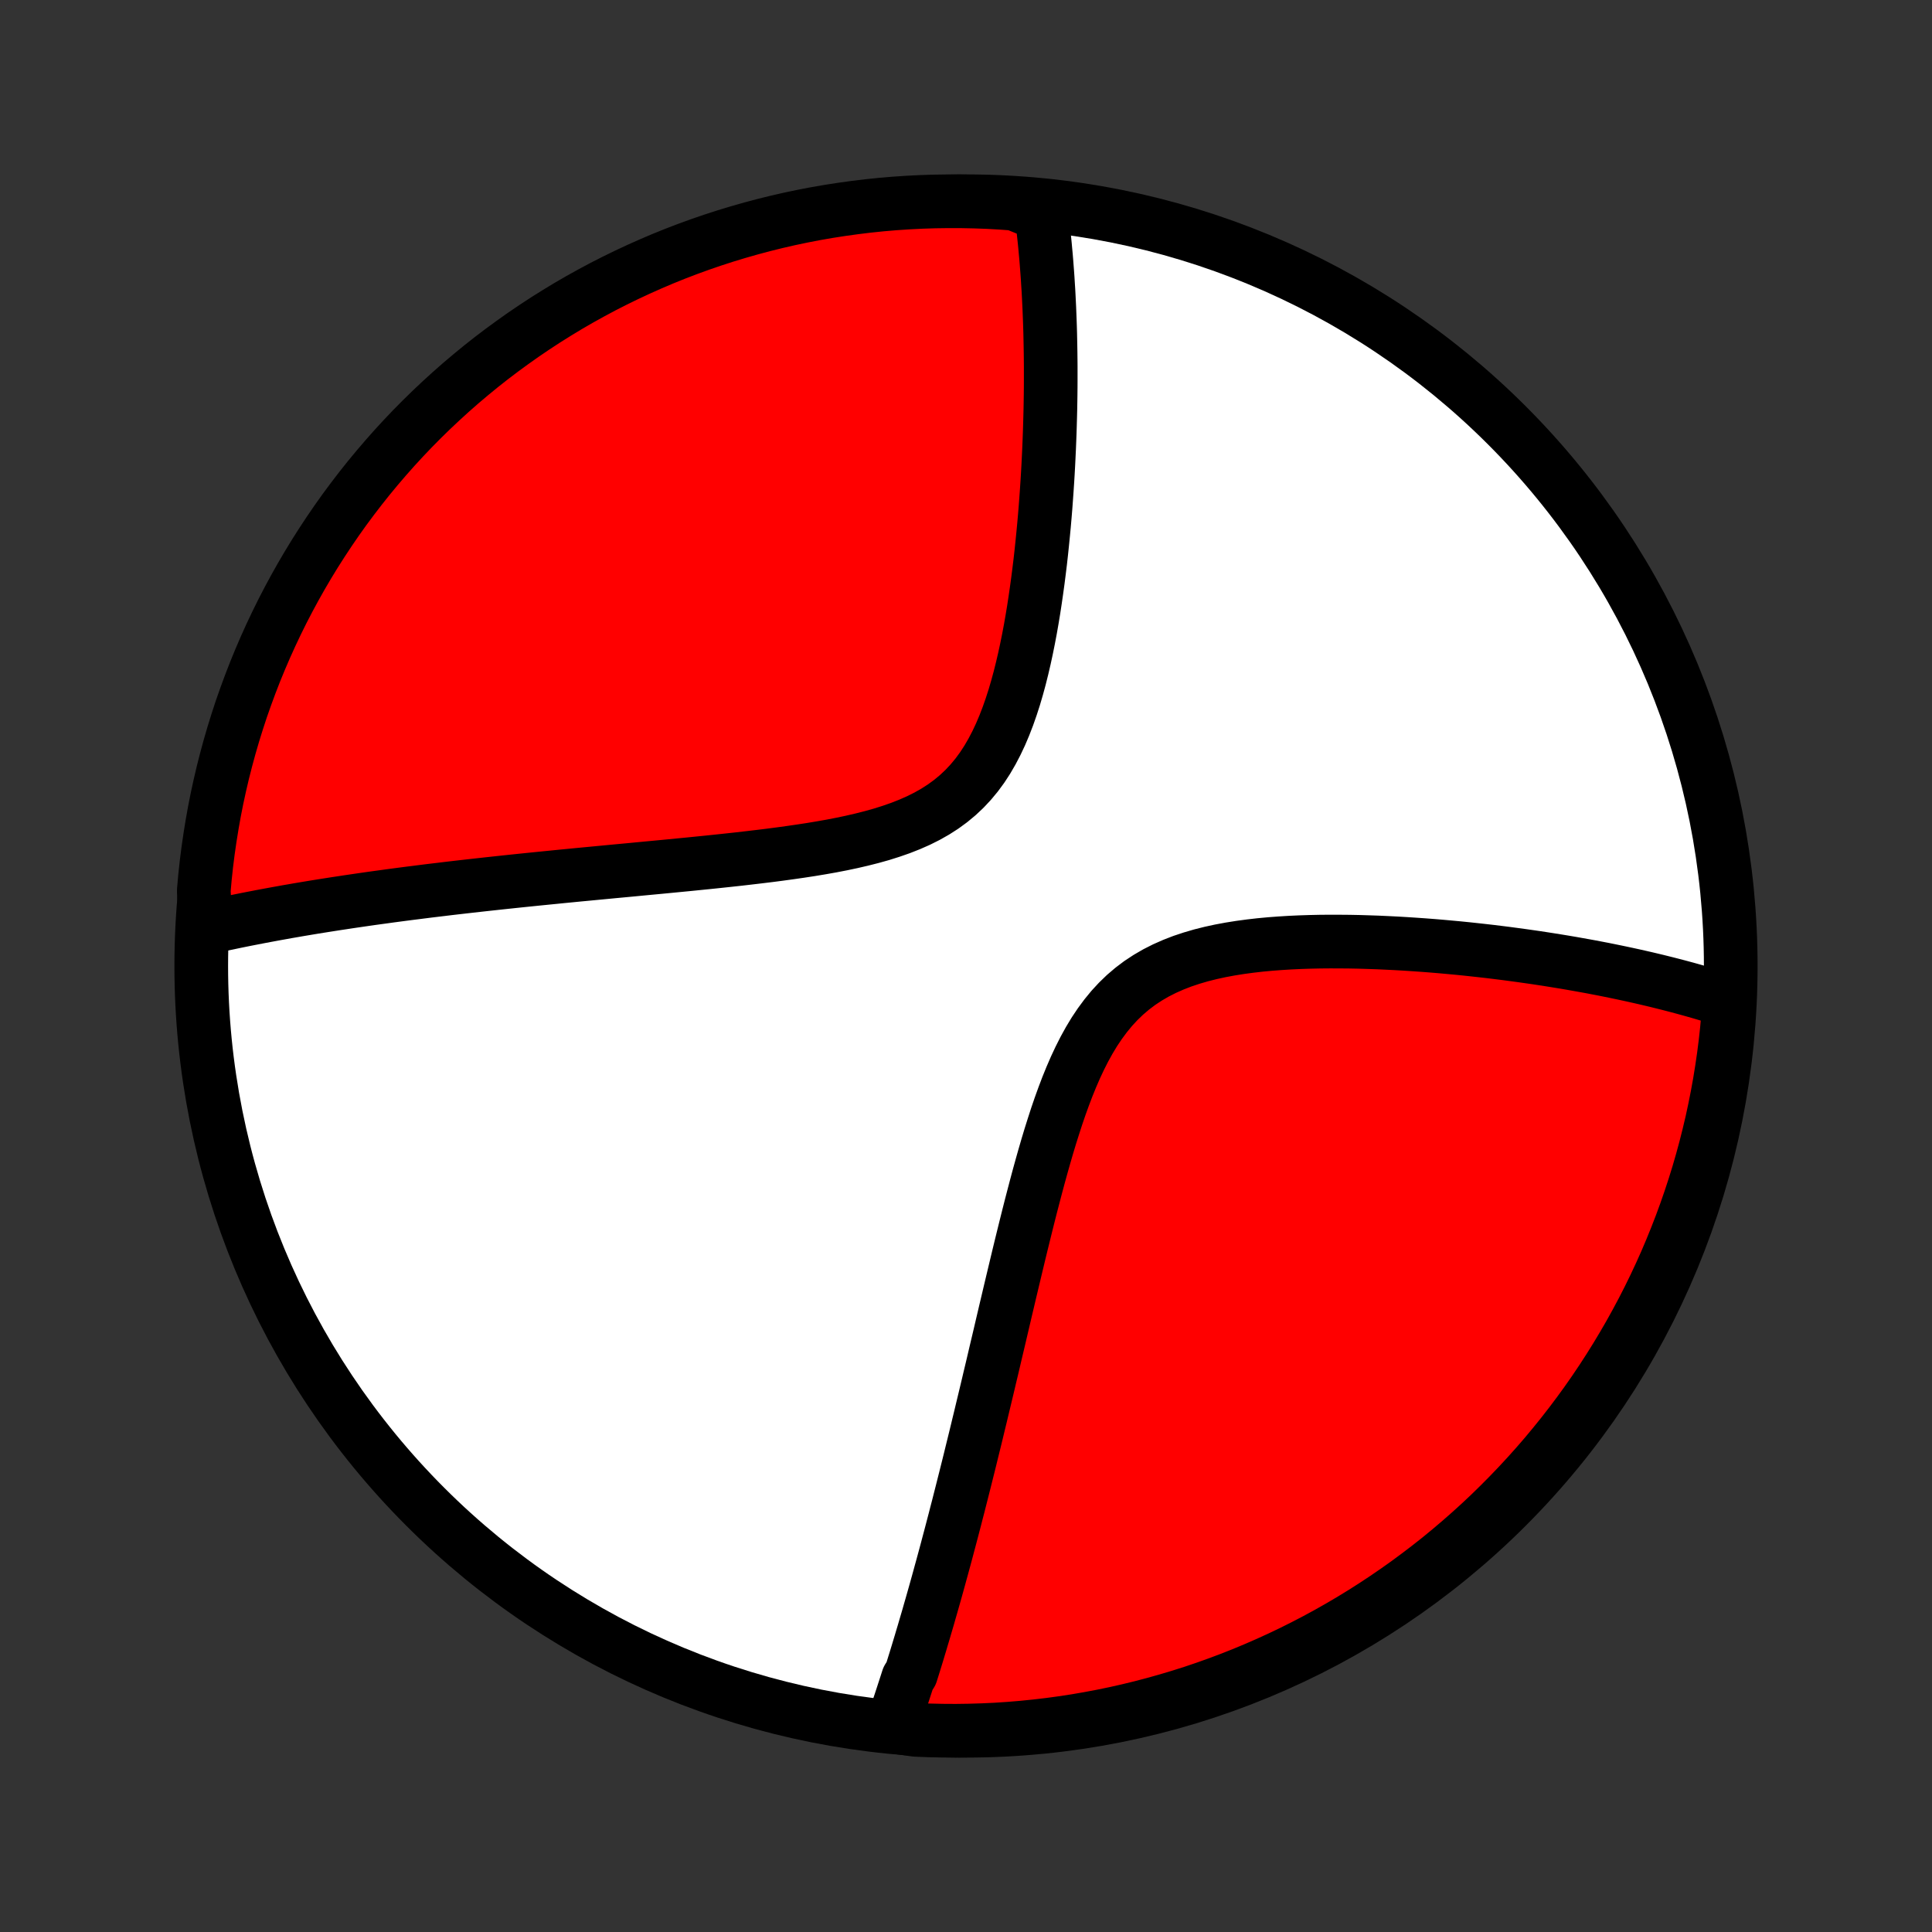 <?xml version="1.0" encoding="utf-8" standalone="no"?>
<!DOCTYPE svg PUBLIC "-//W3C//DTD SVG 1.1//EN"
  "http://www.w3.org/Graphics/SVG/1.1/DTD/svg11.dtd">
<!-- Created with matplotlib (http://matplotlib.org/) -->
<svg height="72pt" version="1.1" viewBox="0 0 72 72" width="72pt" xmlns="http://www.w3.org/2000/svg" xmlns:xlink="http://www.w3.org/1999/xlink">
 <rect x="0" y="0" width="72" height="72" fill="#333333" stroke="none"/>
 <defs>
  <style type="text/css">
*{stroke-linecap:butt;stroke-linejoin:round;}
  </style>
 </defs>
 <g id="figure_1">
  <g id="patch_1">
   <path d="
M0 72
L72 72
L72 0
L0 0
z
" style="fill:none;"/>
  </g>
  <g id="axes_1">
   <g id="PatchCollection_1">
    <defs>
     <path d="
M36 -7.5
C43.558 -7.5 50.808 -10.503 56.153 -15.848
C61.497 -21.192 64.5 -28.442 64.5 -36
C64.5 -43.558 61.497 -50.808 56.153 -56.153
C50.808 -61.497 43.558 -64.5 36 -64.5
C28.442 -64.5 21.192 -61.497 15.848 -56.153
C10.503 -50.808 7.5 -43.558 7.5 -36
C7.5 -28.442 10.503 -21.192 15.848 -15.848
C21.192 -10.503 28.442 -7.5 36 -7.5
z
" id="C0_0_a811fe30f3"/>
     <path d="
M33.243 -7.656
L33.304 -7.832
L33.364 -8.009
L33.425 -8.186
L33.484 -8.364
L33.544 -8.543
L33.603 -8.723
L33.662 -8.904
L33.721 -9.085
L33.78 -9.268
L33.839 -9.451
L33.955 -9.635
L34.013 -9.82
L34.071 -10.007
L34.129 -10.194
L34.187 -10.383
L34.244 -10.573
L34.302 -10.764
L34.359 -10.957
L34.417 -11.15
L34.474 -11.345
L34.532 -11.542
L34.59 -11.74
L34.647 -11.94
L34.705 -12.141
L34.763 -12.344
L34.821 -12.549
L34.879 -12.755
L34.937 -12.963
L34.995 -13.173
L35.053 -13.385
L35.112 -13.599
L35.171 -13.816
L35.23 -14.034
L35.289 -14.254
L35.348 -14.477
L35.408 -14.702
L35.468 -14.929
L35.528 -15.159
L35.589 -15.392
L35.649 -15.627
L35.711 -15.864
L35.772 -16.105
L35.834 -16.348
L35.896 -16.594
L35.959 -16.843
L36.022 -17.095
L36.086 -17.35
L36.15 -17.608
L36.214 -17.87
L36.279 -18.134
L36.345 -18.402
L36.411 -18.674
L36.477 -18.949
L36.545 -19.228
L36.612 -19.51
L36.681 -19.796
L36.75 -20.085
L36.82 -20.378
L36.89 -20.675
L36.962 -20.976
L37.034 -21.281
L37.106 -21.59
L37.18 -21.902
L37.255 -22.219
L37.33 -22.54
L37.406 -22.864
L37.483 -23.192
L37.562 -23.525
L37.641 -23.861
L37.722 -24.201
L37.804 -24.545
L37.887 -24.892
L37.971 -25.243
L38.057 -25.597
L38.145 -25.955
L38.234 -26.315
L38.325 -26.679
L38.418 -27.045
L38.514 -27.414
L38.611 -27.784
L38.711 -28.157
L38.814 -28.53
L38.92 -28.905
L39.029 -29.28
L39.142 -29.655
L39.26 -30.029
L39.381 -30.402
L39.508 -30.773
L39.641 -31.141
L39.779 -31.504
L39.925 -31.863
L40.078 -32.216
L40.24 -32.562
L40.411 -32.9
L40.592 -33.228
L40.783 -33.545
L40.987 -33.85
L41.203 -34.142
L41.431 -34.42
L41.673 -34.682
L41.928 -34.928
L42.197 -35.157
L42.478 -35.369
L42.773 -35.563
L43.079 -35.741
L43.397 -35.902
L43.725 -36.047
L44.062 -36.178
L44.407 -36.293
L44.759 -36.396
L45.117 -36.486
L45.48 -36.565
L45.847 -36.633
L46.217 -36.692
L46.589 -36.742
L46.963 -36.785
L47.337 -36.82
L47.711 -36.848
L48.085 -36.871
L48.457 -36.888
L48.828 -36.9
L49.198 -36.908
L49.564 -36.911
L49.929 -36.91
L50.29 -36.907
L50.648 -36.9
L51.003 -36.889
L51.354 -36.877
L51.701 -36.861
L52.044 -36.844
L52.384 -36.824
L52.719 -36.802
L53.05 -36.779
L53.377 -36.754
L53.7 -36.727
L54.019 -36.698
L54.333 -36.669
L54.642 -36.638
L54.948 -36.605
L55.249 -36.572
L55.546 -36.538
L55.839 -36.502
L56.127 -36.466
L56.411 -36.428
L56.692 -36.39
L56.968 -36.351
L57.24 -36.312
L57.508 -36.271
L57.772 -36.23
L58.033 -36.188
L58.29 -36.146
L58.543 -36.103
L58.792 -36.059
L59.038 -36.015
L59.281 -35.971
L59.52 -35.925
L59.755 -35.88
L59.988 -35.833
L60.217 -35.786
L60.443 -35.739
L60.667 -35.691
L60.887 -35.643
L61.104 -35.594
L61.319 -35.545
L61.531 -35.495
L61.74 -35.445
L61.946 -35.394
L62.15 -35.343
L62.352 -35.291
L62.551 -35.239
L62.748 -35.186
L62.942 -35.133
L63.134 -35.079
L63.324 -35.025
L63.512 -34.97
L63.698 -34.914
L63.882 -34.858
L64.064 -34.801
L64.244 -34.744
L64.422 -34.686
L64.439 -34.628
L64.401 -34.129
L64.356 -33.633
L64.302 -33.138
L64.239 -32.643
L64.167 -32.15
L64.087 -31.657
L63.998 -31.166
L63.901 -30.677
L63.796 -30.189
L63.681 -29.703
L63.559 -29.219
L63.428 -28.737
L63.289 -28.257
L63.141 -27.779
L62.985 -27.305
L62.821 -26.832
L62.649 -26.363
L62.468 -25.896
L62.28 -25.433
L62.084 -24.972
L61.879 -24.515
L61.667 -24.062
L61.447 -23.612
L61.219 -23.166
L60.983 -22.724
L60.74 -22.285
L60.489 -21.852
L60.231 -21.422
L59.966 -20.997
L59.693 -20.576
L59.413 -20.16
L59.126 -19.749
L58.831 -19.343
L58.53 -18.942
L58.222 -18.546
L57.907 -18.156
L57.586 -17.77
L57.258 -17.391
L56.923 -17.017
L56.582 -16.649
L56.235 -16.287
L55.882 -15.931
L55.523 -15.58
L55.157 -15.236
L54.786 -14.899
L54.409 -14.568
L54.026 -14.243
L53.639 -13.925
L53.245 -13.614
L52.846 -13.31
L52.443 -13.012
L52.034 -12.722
L51.62 -12.438
L51.202 -12.162
L50.779 -11.893
L50.351 -11.631
L49.919 -11.377
L49.483 -11.13
L49.043 -10.891
L48.599 -10.66
L48.151 -10.436
L47.699 -10.22
L47.244 -10.012
L46.785 -9.812
L46.323 -9.619
L45.858 -9.435
L45.389 -9.259
L44.918 -9.091
L44.445 -8.931
L43.968 -8.78
L43.489 -8.637
L43.008 -8.502
L42.525 -8.375
L42.04 -8.257
L41.553 -8.147
L41.064 -8.046
L40.574 -7.954
L40.082 -7.869
L39.59 -7.794
L39.096 -7.727
L38.601 -7.669
L38.105 -7.619
L37.609 -7.578
L37.112 -7.545
L36.615 -7.522
L36.117 -7.507
L35.62 -7.5
L35.123 -7.503
L34.626 -7.514
L34.129 -7.533
z
" id="C0_1_564ec9de61"/>
     <path d="
M7.67 -37.418
L7.853 -37.459
L8.036 -37.5
L8.22 -37.54
L8.405 -37.579
L8.591 -37.618
L8.777 -37.657
L8.965 -37.695
L9.153 -37.733
L9.342 -37.77
L9.533 -37.807
L9.724 -37.844
L9.916 -37.88
L10.11 -37.916
L10.305 -37.952
L10.501 -37.987
L10.698 -38.023
L10.897 -38.057
L11.097 -38.092
L11.299 -38.126
L11.502 -38.16
L11.706 -38.194
L11.913 -38.227
L12.12 -38.26
L12.33 -38.293
L12.541 -38.326
L12.755 -38.358
L12.97 -38.391
L13.187 -38.423
L13.406 -38.455
L13.627 -38.487
L13.85 -38.519
L14.076 -38.55
L14.303 -38.581
L14.533 -38.613
L14.766 -38.644
L15.001 -38.675
L15.239 -38.706
L15.479 -38.736
L15.722 -38.767
L15.967 -38.798
L16.216 -38.828
L16.467 -38.858
L16.721 -38.889
L16.979 -38.919
L17.239 -38.949
L17.503 -38.979
L17.77 -39.009
L18.04 -39.039
L18.314 -39.069
L18.591 -39.099
L18.872 -39.129
L19.156 -39.159
L19.444 -39.189
L19.736 -39.219
L20.031 -39.249
L20.331 -39.279
L20.634 -39.309
L20.941 -39.34
L21.252 -39.37
L21.567 -39.401
L21.886 -39.431
L22.209 -39.462
L22.537 -39.493
L22.868 -39.525
L23.203 -39.556
L23.543 -39.588
L23.886 -39.621
L24.233 -39.654
L24.584 -39.687
L24.939 -39.721
L25.298 -39.756
L25.66 -39.791
L26.026 -39.828
L26.395 -39.865
L26.767 -39.904
L27.142 -39.944
L27.52 -39.985
L27.9 -40.029
L28.282 -40.074
L28.667 -40.121
L29.052 -40.171
L29.438 -40.224
L29.825 -40.28
L30.212 -40.339
L30.597 -40.403
L30.982 -40.471
L31.364 -40.545
L31.743 -40.625
L32.118 -40.712
L32.489 -40.806
L32.853 -40.908
L33.211 -41.021
L33.561 -41.143
L33.901 -41.277
L34.232 -41.423
L34.55 -41.582
L34.857 -41.756
L35.15 -41.944
L35.429 -42.148
L35.693 -42.367
L35.943 -42.602
L36.177 -42.852
L36.397 -43.117
L36.602 -43.396
L36.793 -43.689
L36.97 -43.994
L37.135 -44.31
L37.288 -44.635
L37.43 -44.97
L37.562 -45.312
L37.684 -45.66
L37.798 -46.013
L37.903 -46.371
L38.001 -46.731
L38.092 -47.095
L38.177 -47.459
L38.256 -47.825
L38.33 -48.191
L38.399 -48.556
L38.463 -48.921
L38.523 -49.284
L38.578 -49.645
L38.63 -50.005
L38.679 -50.361
L38.724 -50.715
L38.767 -51.066
L38.806 -51.414
L38.842 -51.759
L38.876 -52.1
L38.908 -52.437
L38.937 -52.77
L38.964 -53.1
L38.988 -53.425
L39.011 -53.747
L39.032 -54.064
L39.051 -54.378
L39.068 -54.687
L39.083 -54.992
L39.097 -55.293
L39.109 -55.59
L39.12 -55.883
L39.129 -56.172
L39.137 -56.457
L39.144 -56.738
L39.149 -57.015
L39.153 -57.288
L39.156 -57.558
L39.157 -57.823
L39.157 -58.085
L39.157 -58.344
L39.155 -58.598
L39.152 -58.85
L39.148 -59.098
L39.143 -59.342
L39.138 -59.584
L39.131 -59.822
L39.123 -60.056
L39.114 -60.288
L39.105 -60.517
L39.094 -60.743
L39.083 -60.966
L39.071 -61.187
L39.057 -61.404
L39.044 -61.619
L39.029 -61.832
L39.013 -62.042
L38.997 -62.249
L38.98 -62.454
L38.961 -62.657
L38.943 -62.858
L38.923 -63.056
L38.902 -63.252
L38.881 -63.447
L38.858 -63.639
L38.836 -63.829
L38.812 -64.017
L38.307 -64.204
L37.811 -64.406
L37.314 -64.442
L36.817 -64.47
L36.32 -64.488
L35.822 -64.498
L35.325 -64.499
L34.828 -64.492
L34.331 -64.476
L33.835 -64.451
L33.339 -64.418
L32.844 -64.376
L32.35 -64.325
L31.858 -64.265
L31.366 -64.197
L30.876 -64.121
L30.388 -64.036
L29.901 -63.942
L29.416 -63.84
L28.933 -63.729
L28.452 -63.61
L27.974 -63.482
L27.498 -63.346
L27.024 -63.202
L26.554 -63.05
L26.086 -62.889
L25.621 -62.72
L25.159 -62.543
L24.701 -62.358
L24.246 -62.164
L23.795 -61.963
L23.347 -61.754
L22.903 -61.537
L22.463 -61.313
L22.028 -61.08
L21.596 -60.84
L21.169 -60.593
L20.747 -60.337
L20.329 -60.075
L19.916 -59.805
L19.508 -59.528
L19.105 -59.243
L18.707 -58.952
L18.314 -58.654
L17.927 -58.349
L17.545 -58.036
L17.169 -57.718
L16.798 -57.392
L16.434 -57.06
L16.075 -56.722
L15.722 -56.377
L15.376 -56.027
L15.036 -55.67
L14.702 -55.307
L14.375 -54.938
L14.054 -54.563
L13.74 -54.183
L13.433 -53.797
L13.133 -53.406
L12.839 -53.01
L12.553 -52.608
L12.274 -52.201
L12.002 -51.789
L11.737 -51.373
L11.48 -50.952
L11.23 -50.526
L10.988 -50.096
L10.753 -49.661
L10.526 -49.223
L10.307 -48.78
L10.096 -48.334
L9.892 -47.883
L9.697 -47.43
L9.509 -46.972
L9.33 -46.511
L9.159 -46.047
L8.995 -45.581
L8.841 -45.111
L8.694 -44.638
L8.556 -44.163
L8.426 -43.685
L8.304 -43.205
L8.191 -42.722
L8.086 -42.238
L7.99 -41.752
L7.903 -41.264
L7.824 -40.774
L7.753 -40.283
L7.691 -39.791
L7.638 -39.297
L7.594 -38.802
z
" id="C0_2_0bb30f116c"/>
    </defs>
    <g clip-path="url(#p1bffca34e9)">
     <use style="fill:#ffffff;stroke:#000000;stroke-width:2.0;" x="0.0" xlink:href="#C0_0_a811fe30f3" y="72.0"/>
    </g>
    <g clip-path="url(#p1bffca34e9)">
     <use style="fill:#ff0000;stroke:#000000;stroke-width:2.0;" x="0.0" xlink:href="#C0_1_564ec9de61" y="72.0"/>
    </g>
    <g clip-path="url(#p1bffca34e9)">
     <use style="fill:#ff0000;stroke:#000000;stroke-width:2.0;" x="0.0" xlink:href="#C0_2_0bb30f116c" y="72.0"/>
    </g>
   </g>
  </g>
 </g>
 <defs>
  <clipPath id="p1bffca34e9">
   <rect height="72.0" width="72.0" x="0.0" y="0.0"/>
  </clipPath>
 </defs>
</svg>
